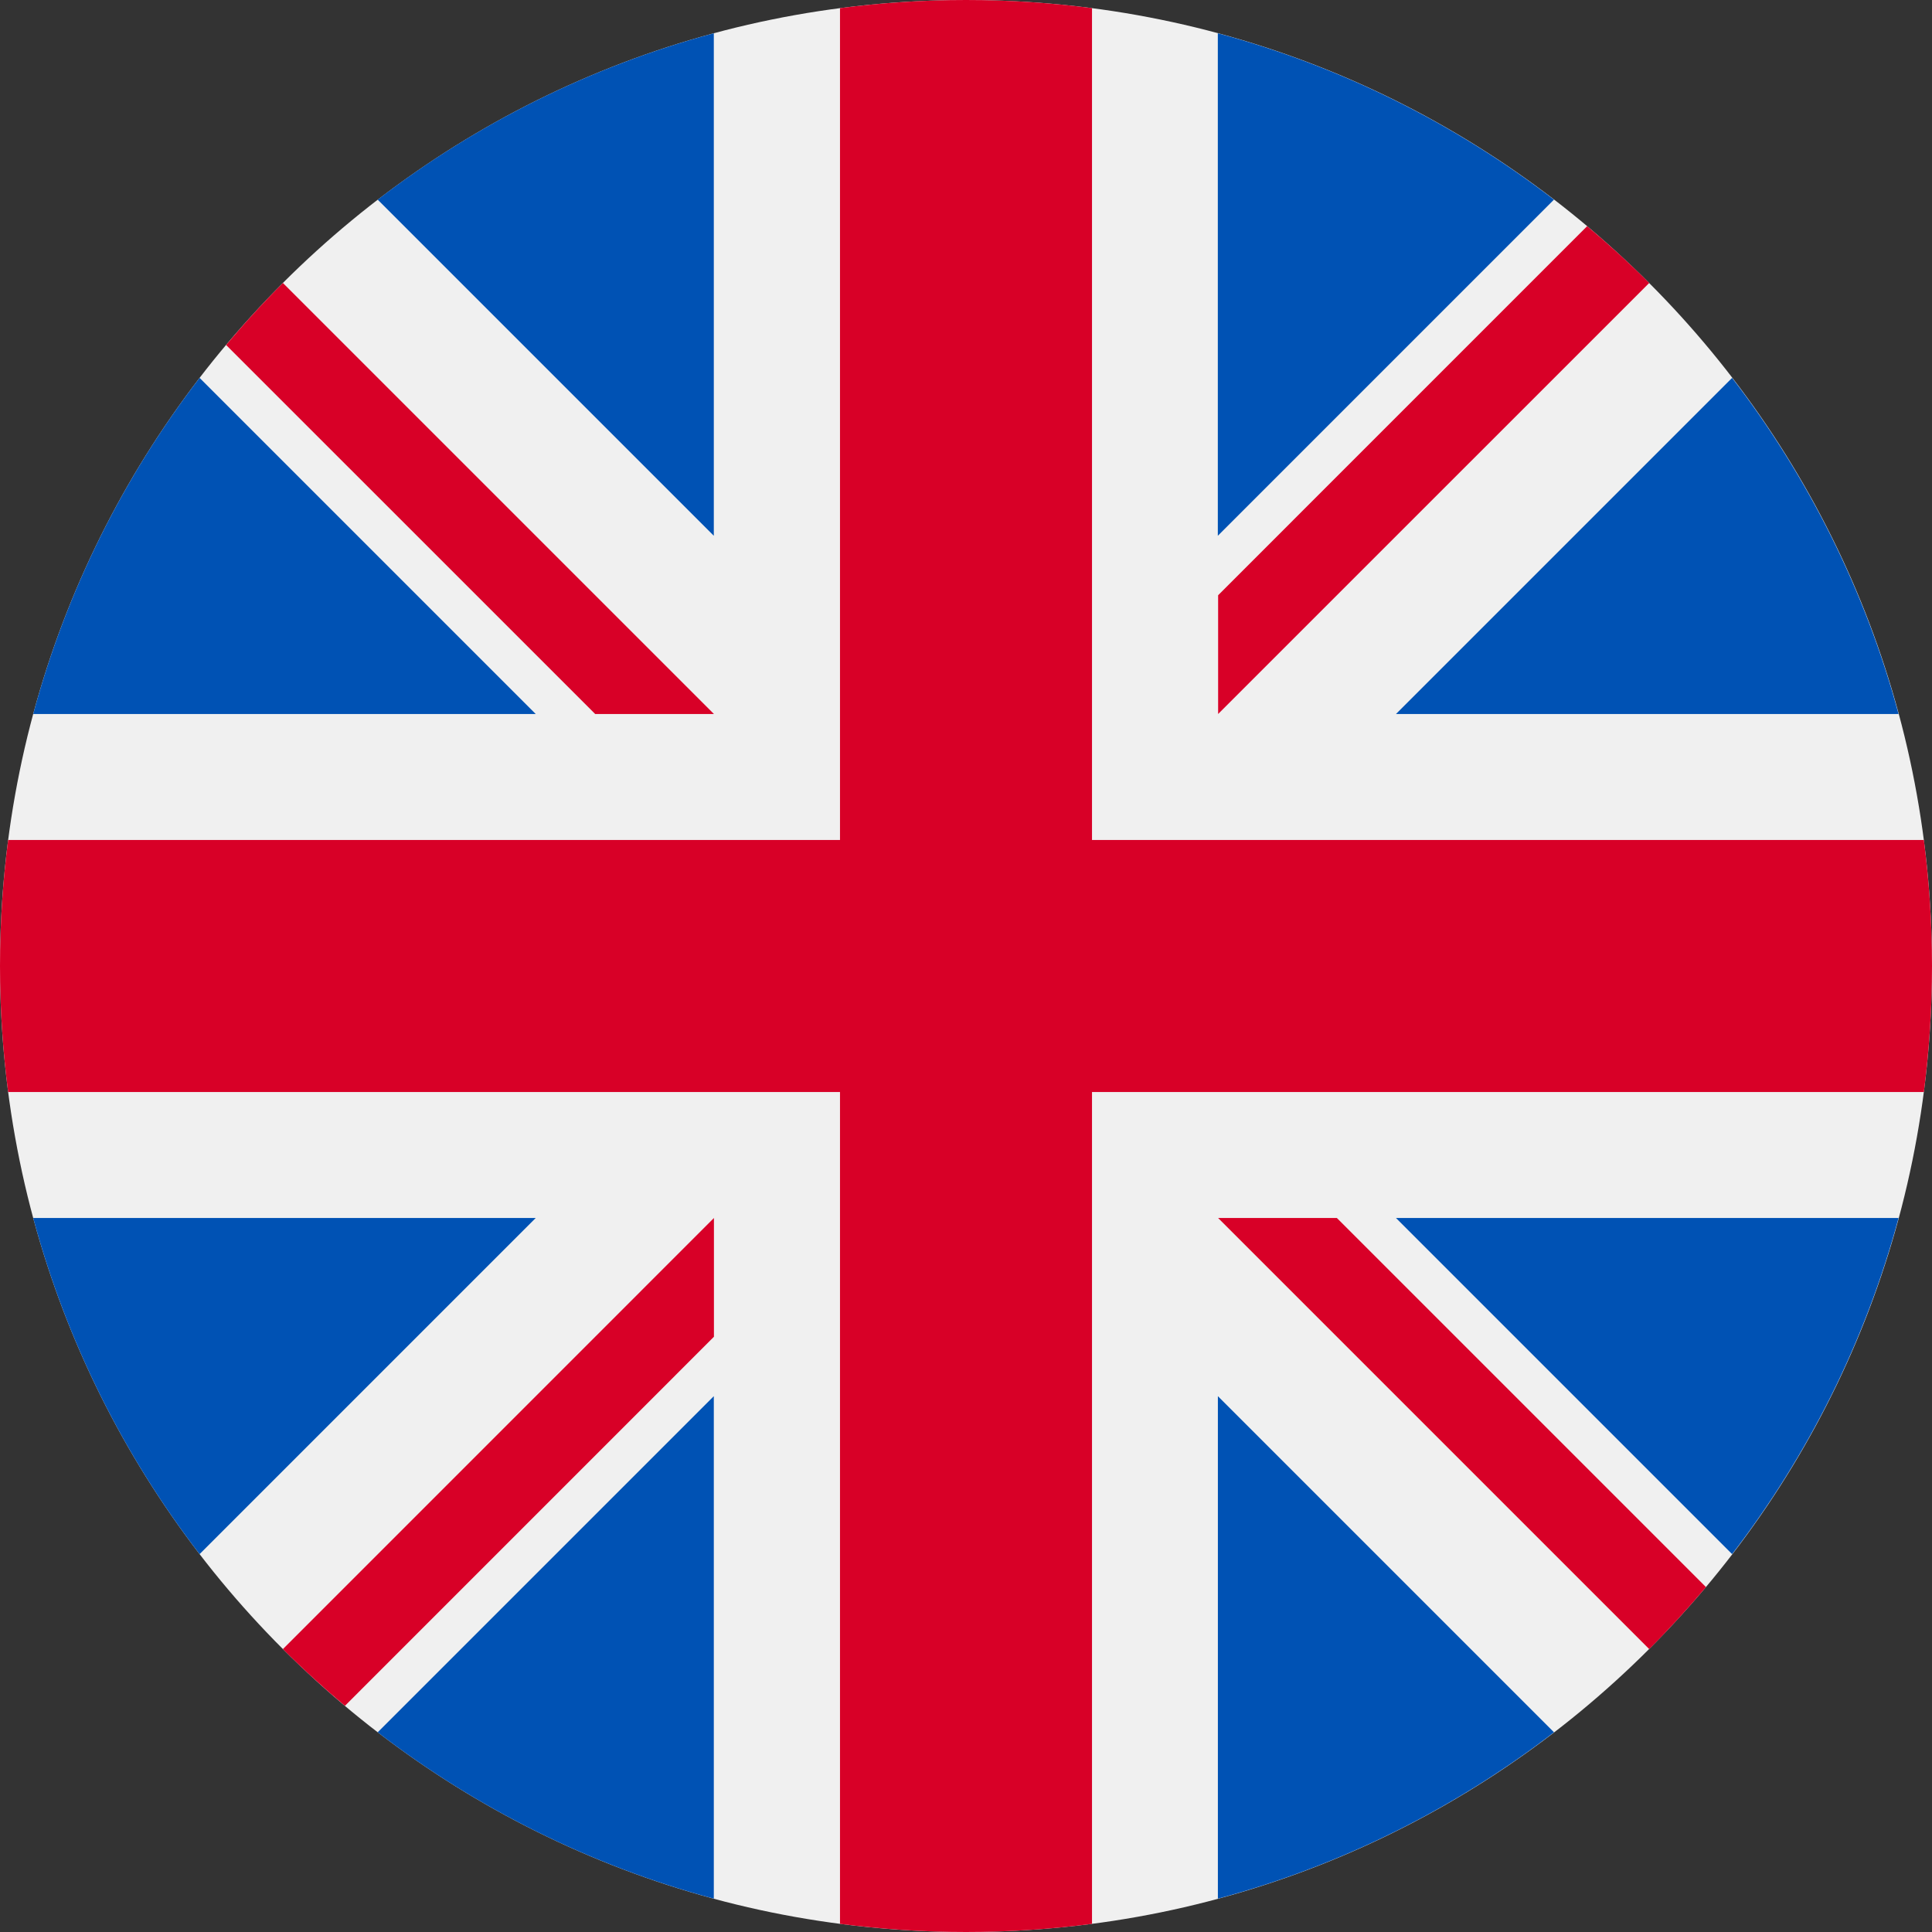 <svg width="32" height="32" viewBox="0 0 32 32" fill="none" xmlns="http://www.w3.org/2000/svg">
<rect x="0" y="0" width="32" height="32" fill="#333333" stroke="none"/>
<g clip-path="url(#clip0_57127_114819)">
<path d="M16 32C24.837 32 32 24.837 32 16C32 7.163 24.837 0 16 0C7.163 0 0 7.163 0 16C0 24.837 7.163 32 16 32Z" fill="#F0F0F0"/>
<path d="M3.306 6.259C2.049 7.894 1.102 9.779 0.55 11.826H8.873L3.306 6.259Z" fill="#0052B4"/>
<path d="M31.446 11.826C30.894 9.779 29.946 7.894 28.689 6.259L23.122 11.826H31.446Z" fill="#0052B4"/>
<path d="M0.55 20.174C1.102 22.221 2.049 24.106 3.306 25.741L8.873 20.174H0.55Z" fill="#0052B4"/>
<path d="M25.738 3.307C24.103 2.05 22.218 1.103 20.171 0.551V8.874L25.738 3.307Z" fill="#0052B4"/>
<path d="M6.256 28.692C7.891 29.949 9.776 30.897 11.823 31.448V23.125L6.256 28.692Z" fill="#0052B4"/>
<path d="M11.823 0.551C9.776 1.103 7.891 2.05 6.256 3.307L11.823 8.874V0.551Z" fill="#0052B4"/>
<path d="M20.172 31.448C22.219 30.897 24.104 29.949 25.739 28.692L20.172 23.125V31.448Z" fill="#0052B4"/>
<path d="M23.122 20.174L28.689 25.741C29.946 24.106 30.894 22.221 31.446 20.174H23.122Z" fill="#0052B4"/>
<path d="M31.865 13.913H18.087H18.087V0.135C17.404 0.046 16.707 0 16 0C15.293 0 14.596 0.046 13.913 0.135V13.913V13.913H0.135C0.046 14.596 0 15.293 0 16C0 16.707 0.046 17.404 0.135 18.087H13.913H13.913V31.865C14.596 31.953 15.293 32 16 32C16.707 32 17.404 31.954 18.087 31.865V18.087V18.087H31.865C31.953 17.404 32 16.707 32 16C32 15.293 31.953 14.596 31.865 13.913V13.913Z" fill="#D80027"/>
<path d="M20.176 20.174L27.316 27.314C27.644 26.985 27.957 26.642 28.256 26.287L22.143 20.174H20.176V20.174Z" fill="#D80027"/>
<path d="M11.825 20.174H11.825L4.686 27.314C5.014 27.642 5.357 27.955 5.713 28.254L11.825 22.141V20.174Z" fill="#D80027"/>
<path d="M11.825 11.826V11.826L4.686 4.687C4.357 5.015 4.044 5.358 3.745 5.714L9.858 11.826H11.825V11.826Z" fill="#D80027"/>
<path d="M20.176 11.826L27.316 4.687C26.987 4.358 26.644 4.045 26.288 3.746L20.176 9.859V11.826Z" fill="#D80027"/>
</g>
<defs>
<clipPath id="clip0_57127_114819">
<rect width="32" height="32" fill="white"/>
</clipPath>
</defs>
</svg>
